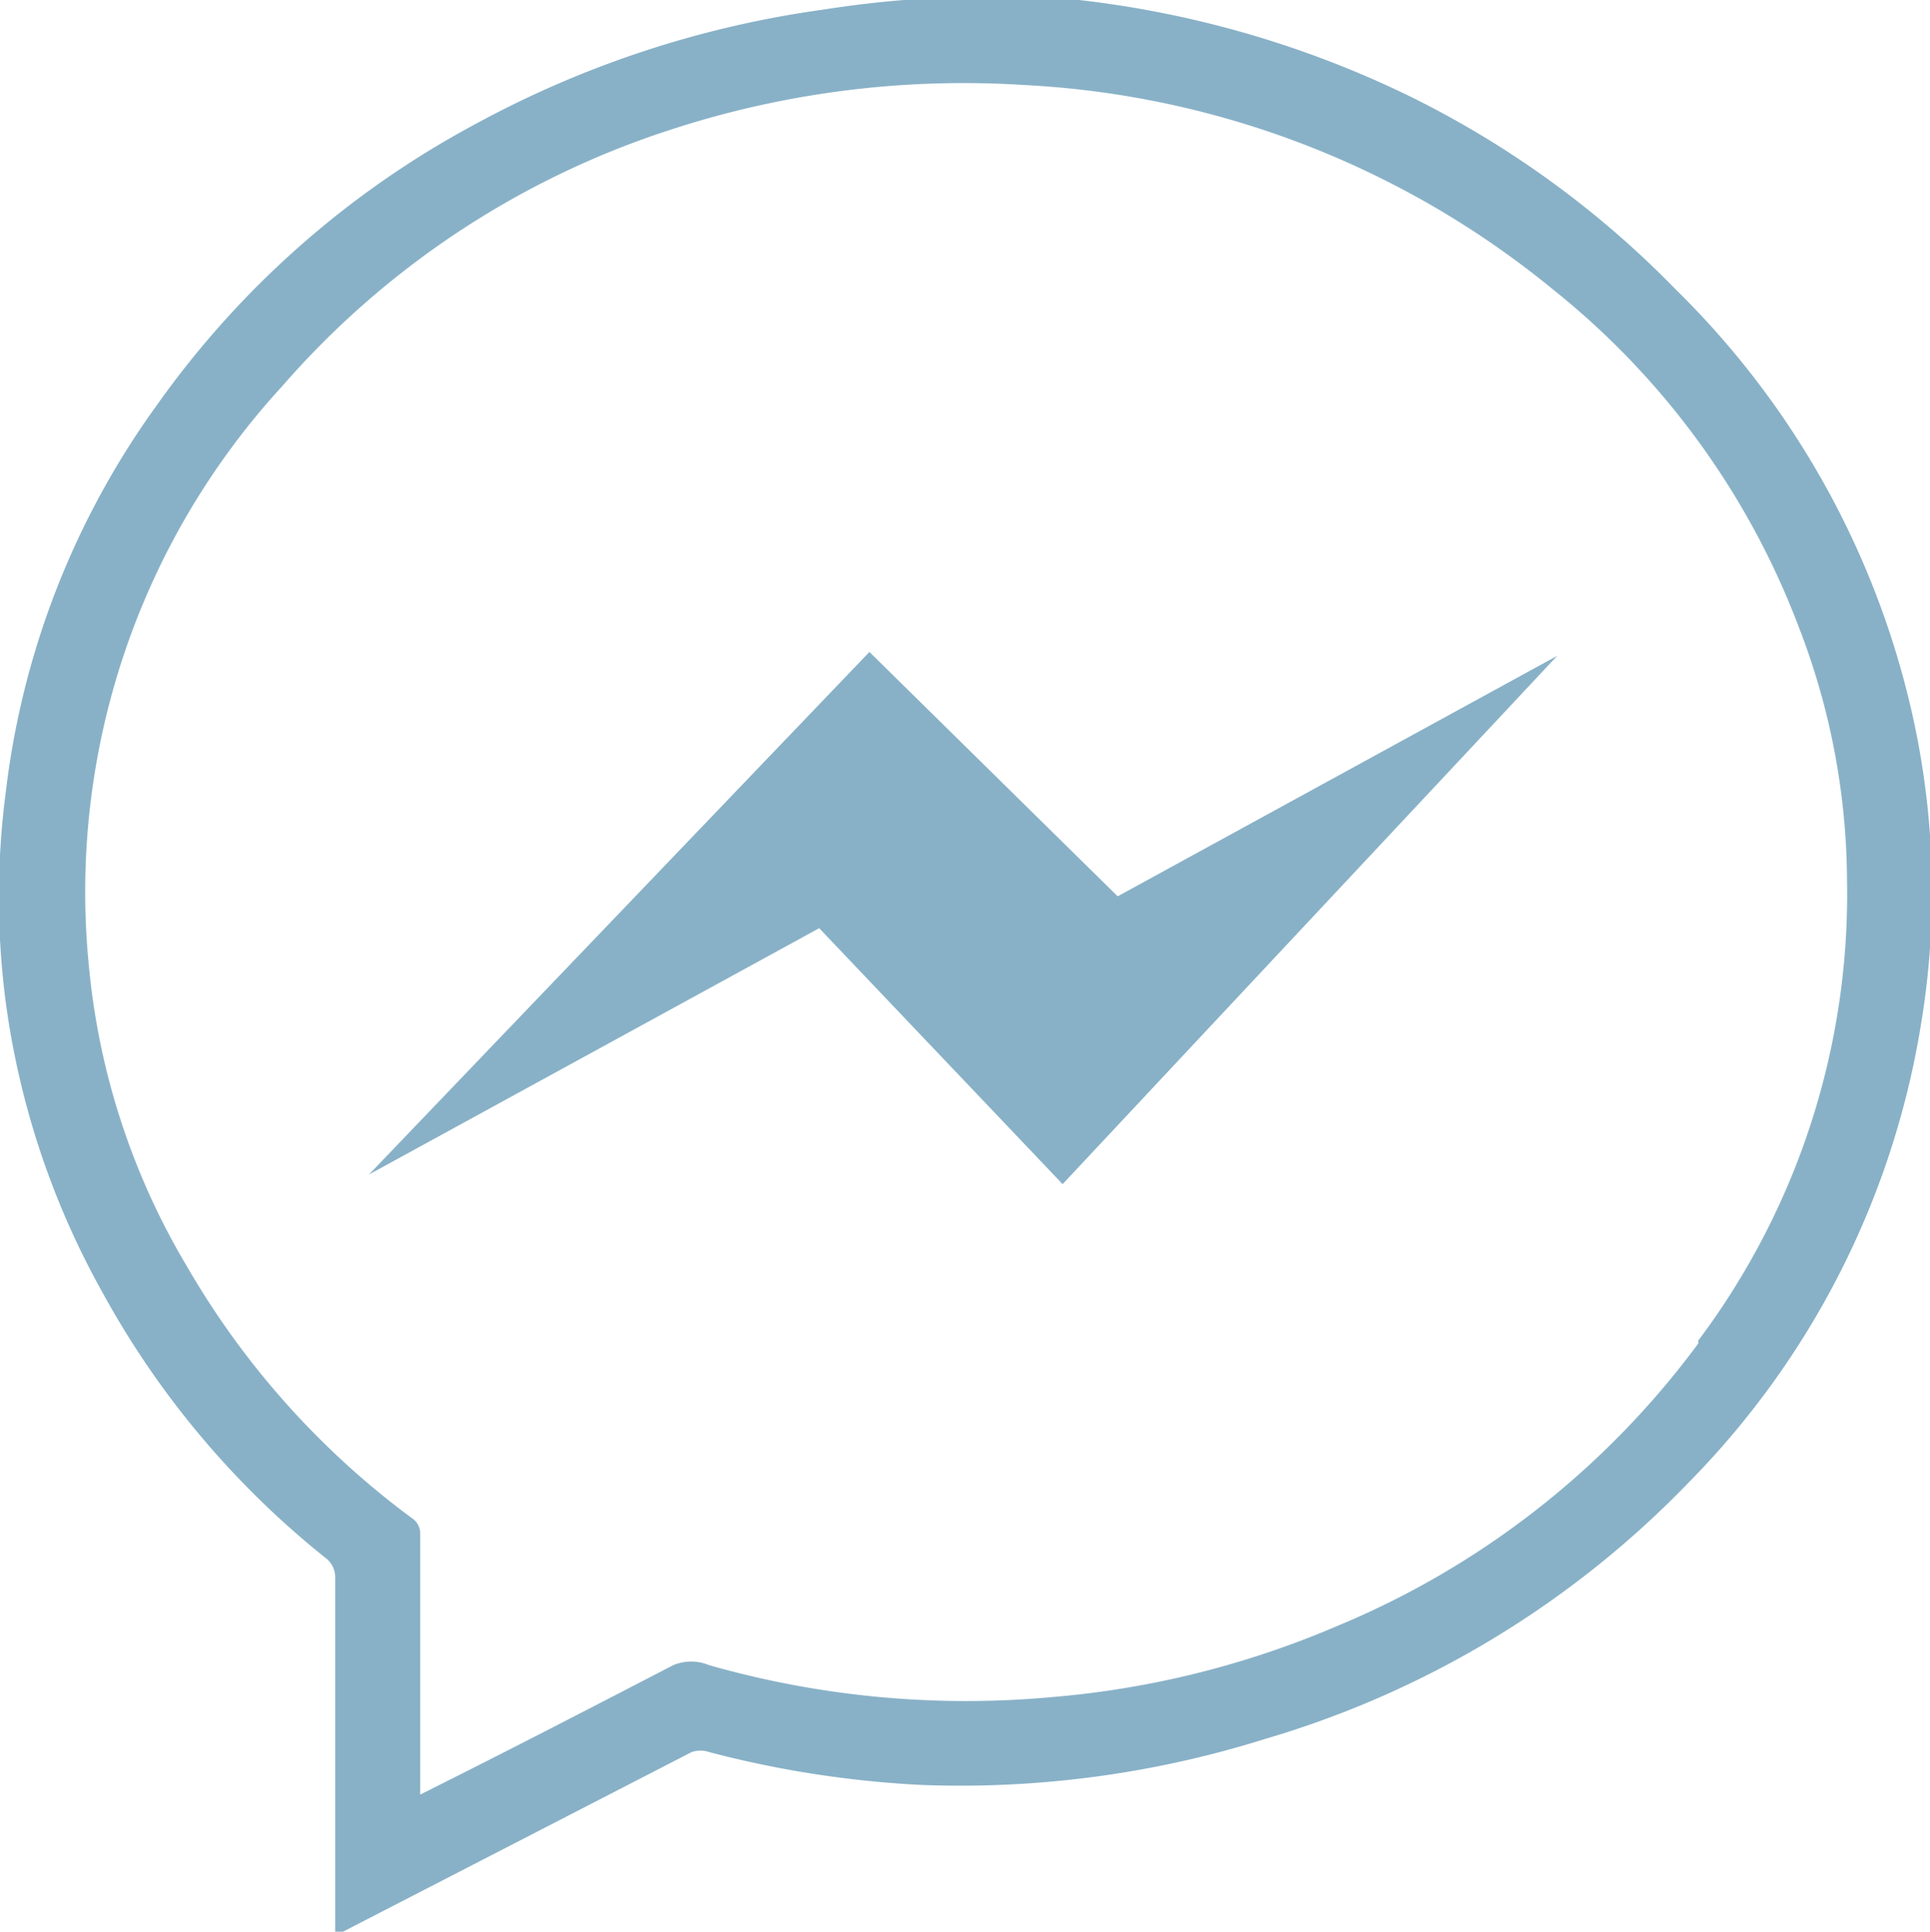 <svg xmlns="http://www.w3.org/2000/svg" width="19.979" height="20" viewBox="0 0 19.979 20">
    <g id="Layer_2" data-name="Layer 2">
        <g id="Layer_1-2" data-name="Layer 1">
            <path class="cls-1"
                  d="M17.35,3A10,10,0,0,0,14.6,1a10.53,10.53,0,0,0-3.43-1A11.18,11.18,0,0,0,8.52.1,10.54,10.54,0,0,0,4.93,1.28,9.58,9.58,0,0,0,1.62,4.2a8.54,8.54,0,0,0-1.56,4,8.37,8.37,0,0,0,0,2.18,8.47,8.47,0,0,0,1,3,9.12,9.12,0,0,0,2.31,2.75.25.25,0,0,1,.1.21V20l.08,0,3.61-1.86a.28.28,0,0,1,.18,0,10.74,10.74,0,0,0,2.19.34A10.53,10.53,0,0,0,13.11,18a10,10,0,0,0,4.37-2.65,8.74,8.74,0,0,0,2.4-4.71,8.37,8.37,0,0,0-.09-3.27A8.89,8.89,0,0,0,17.35,3Zm.23,10.91a8.87,8.87,0,0,1-3.75,2.93,9.48,9.48,0,0,1-2.93.73,9.71,9.71,0,0,1-3.56-.33.48.48,0,0,0-.37,0c-.83.43-1.66.86-2.5,1.28l-.12.06V17.48c0-.54,0-1.08,0-1.61a.19.19,0,0,0-.07-.14,8.58,8.58,0,0,1-2.34-2.61A7.42,7.42,0,0,1,.92,10a7.74,7.74,0,0,1,2-6A9,9,0,0,1,6.92,1.35,9.77,9.77,0,0,1,10.6.88,9.38,9.38,0,0,1,16.08,3a8.17,8.17,0,0,1,2.54,3.49,7.34,7.34,0,0,1,.5,2.62A7.7,7.7,0,0,1,17.58,13.88Z" fill="#88b1c7"/>
            <path class="cls-1" d="M11.57,9.28,9,6.75,3.82,12.16v0L8.48,9.61,11,12.26l5.12-5.47,0,0Z" fill="#88b1c7"/>
        </g>
    </g>
</svg>